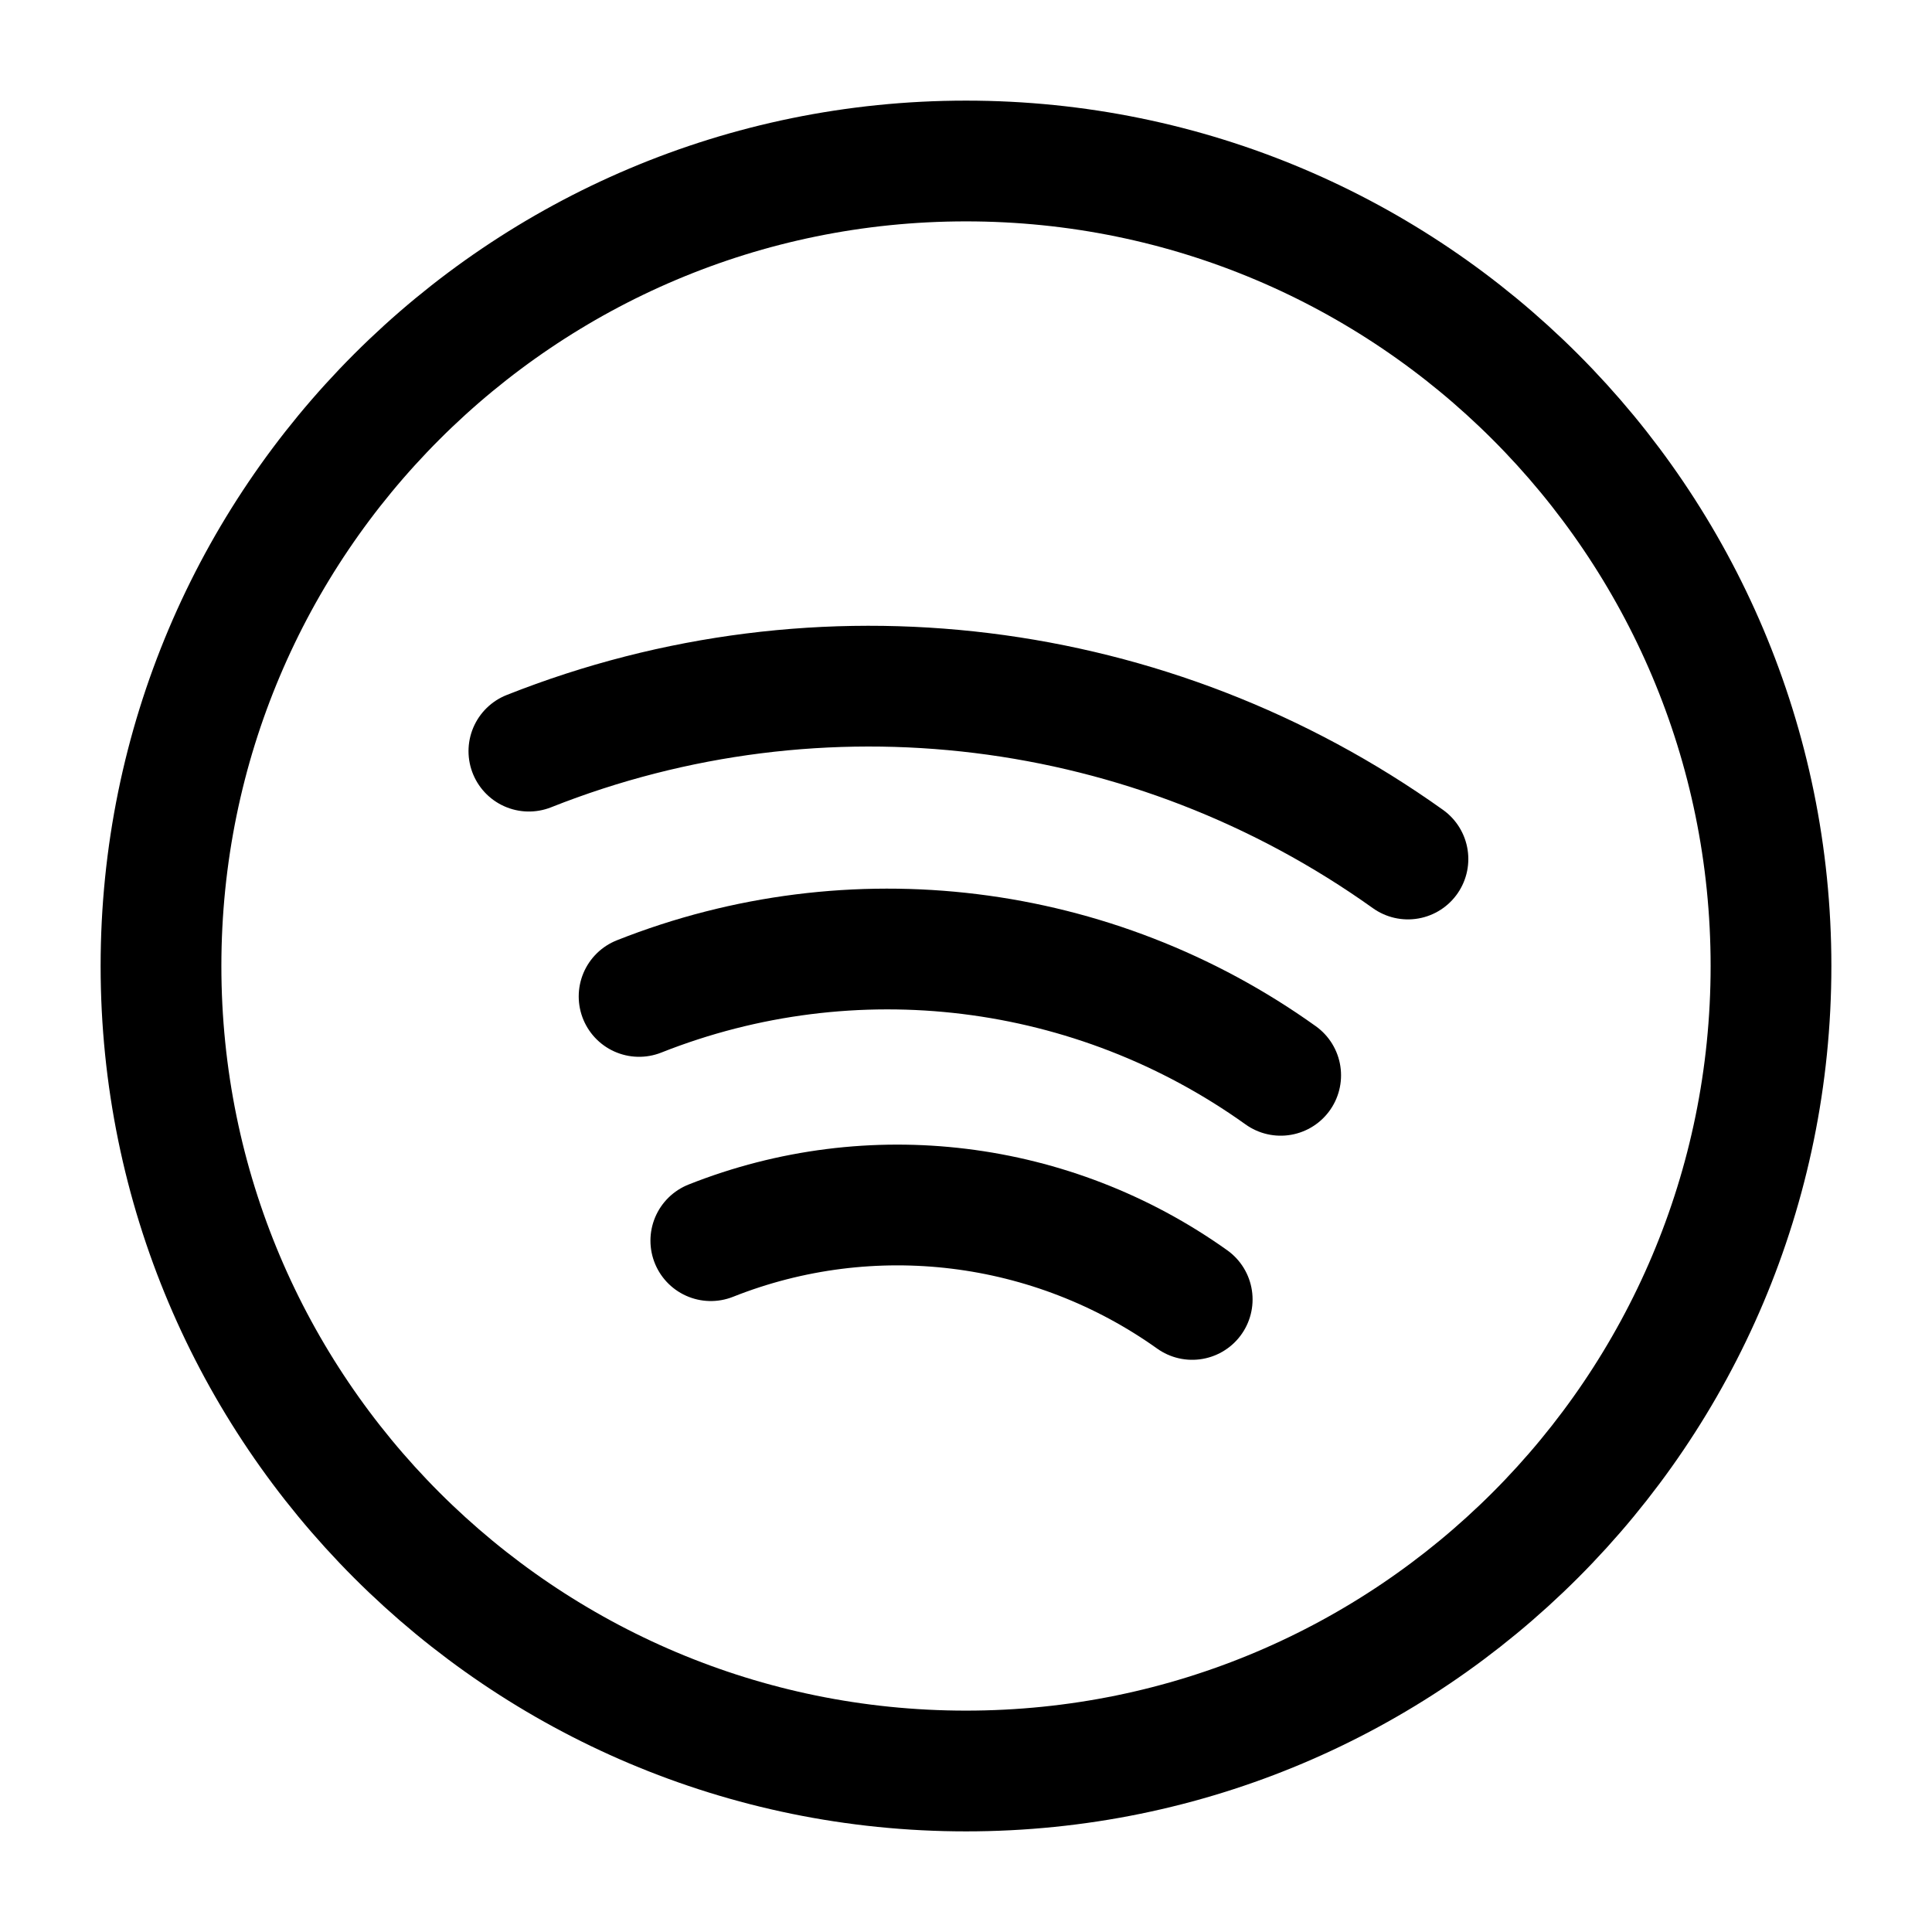 <svg width="24" height="24" viewBox="0 0 24 24" fill="none" xmlns="http://www.w3.org/2000/svg">
  <path
    d="M12 22C17.523 22 22 17.523 22 12C22 6.477 17.523 2 12 2C6.477 2 2 6.477 2 12C2 17.523 6.477 22 12 22Z"
    stroke="black" stroke-width="1.5" stroke-miterlimit="10" stroke-linecap="round" stroke-linejoin="round"/>
  <path class="set-svg-stroke" d="M6.57 9.331C10.2 7.891 14.31 8.401 17.49 10.671" stroke="black"
        stroke-width="1.5" stroke-miterlimit="10" stroke-linecap="round" stroke-linejoin="round"/>
  <path class="set-svg-stroke" d="M7.939 12.378C10.589 11.328 13.589 11.698 15.909 13.358" stroke="black"
        stroke-width="1.5" stroke-miterlimit="10" stroke-linecap="round" stroke-linejoin="round"/>
  <path class="set-svg-stroke" d="M8.83 15.412C10.82 14.622 13.07 14.902 14.81 16.142" stroke="black"
        stroke-width="1.5" stroke-miterlimit="10" stroke-linecap="round" stroke-linejoin="round"/>
</svg>
